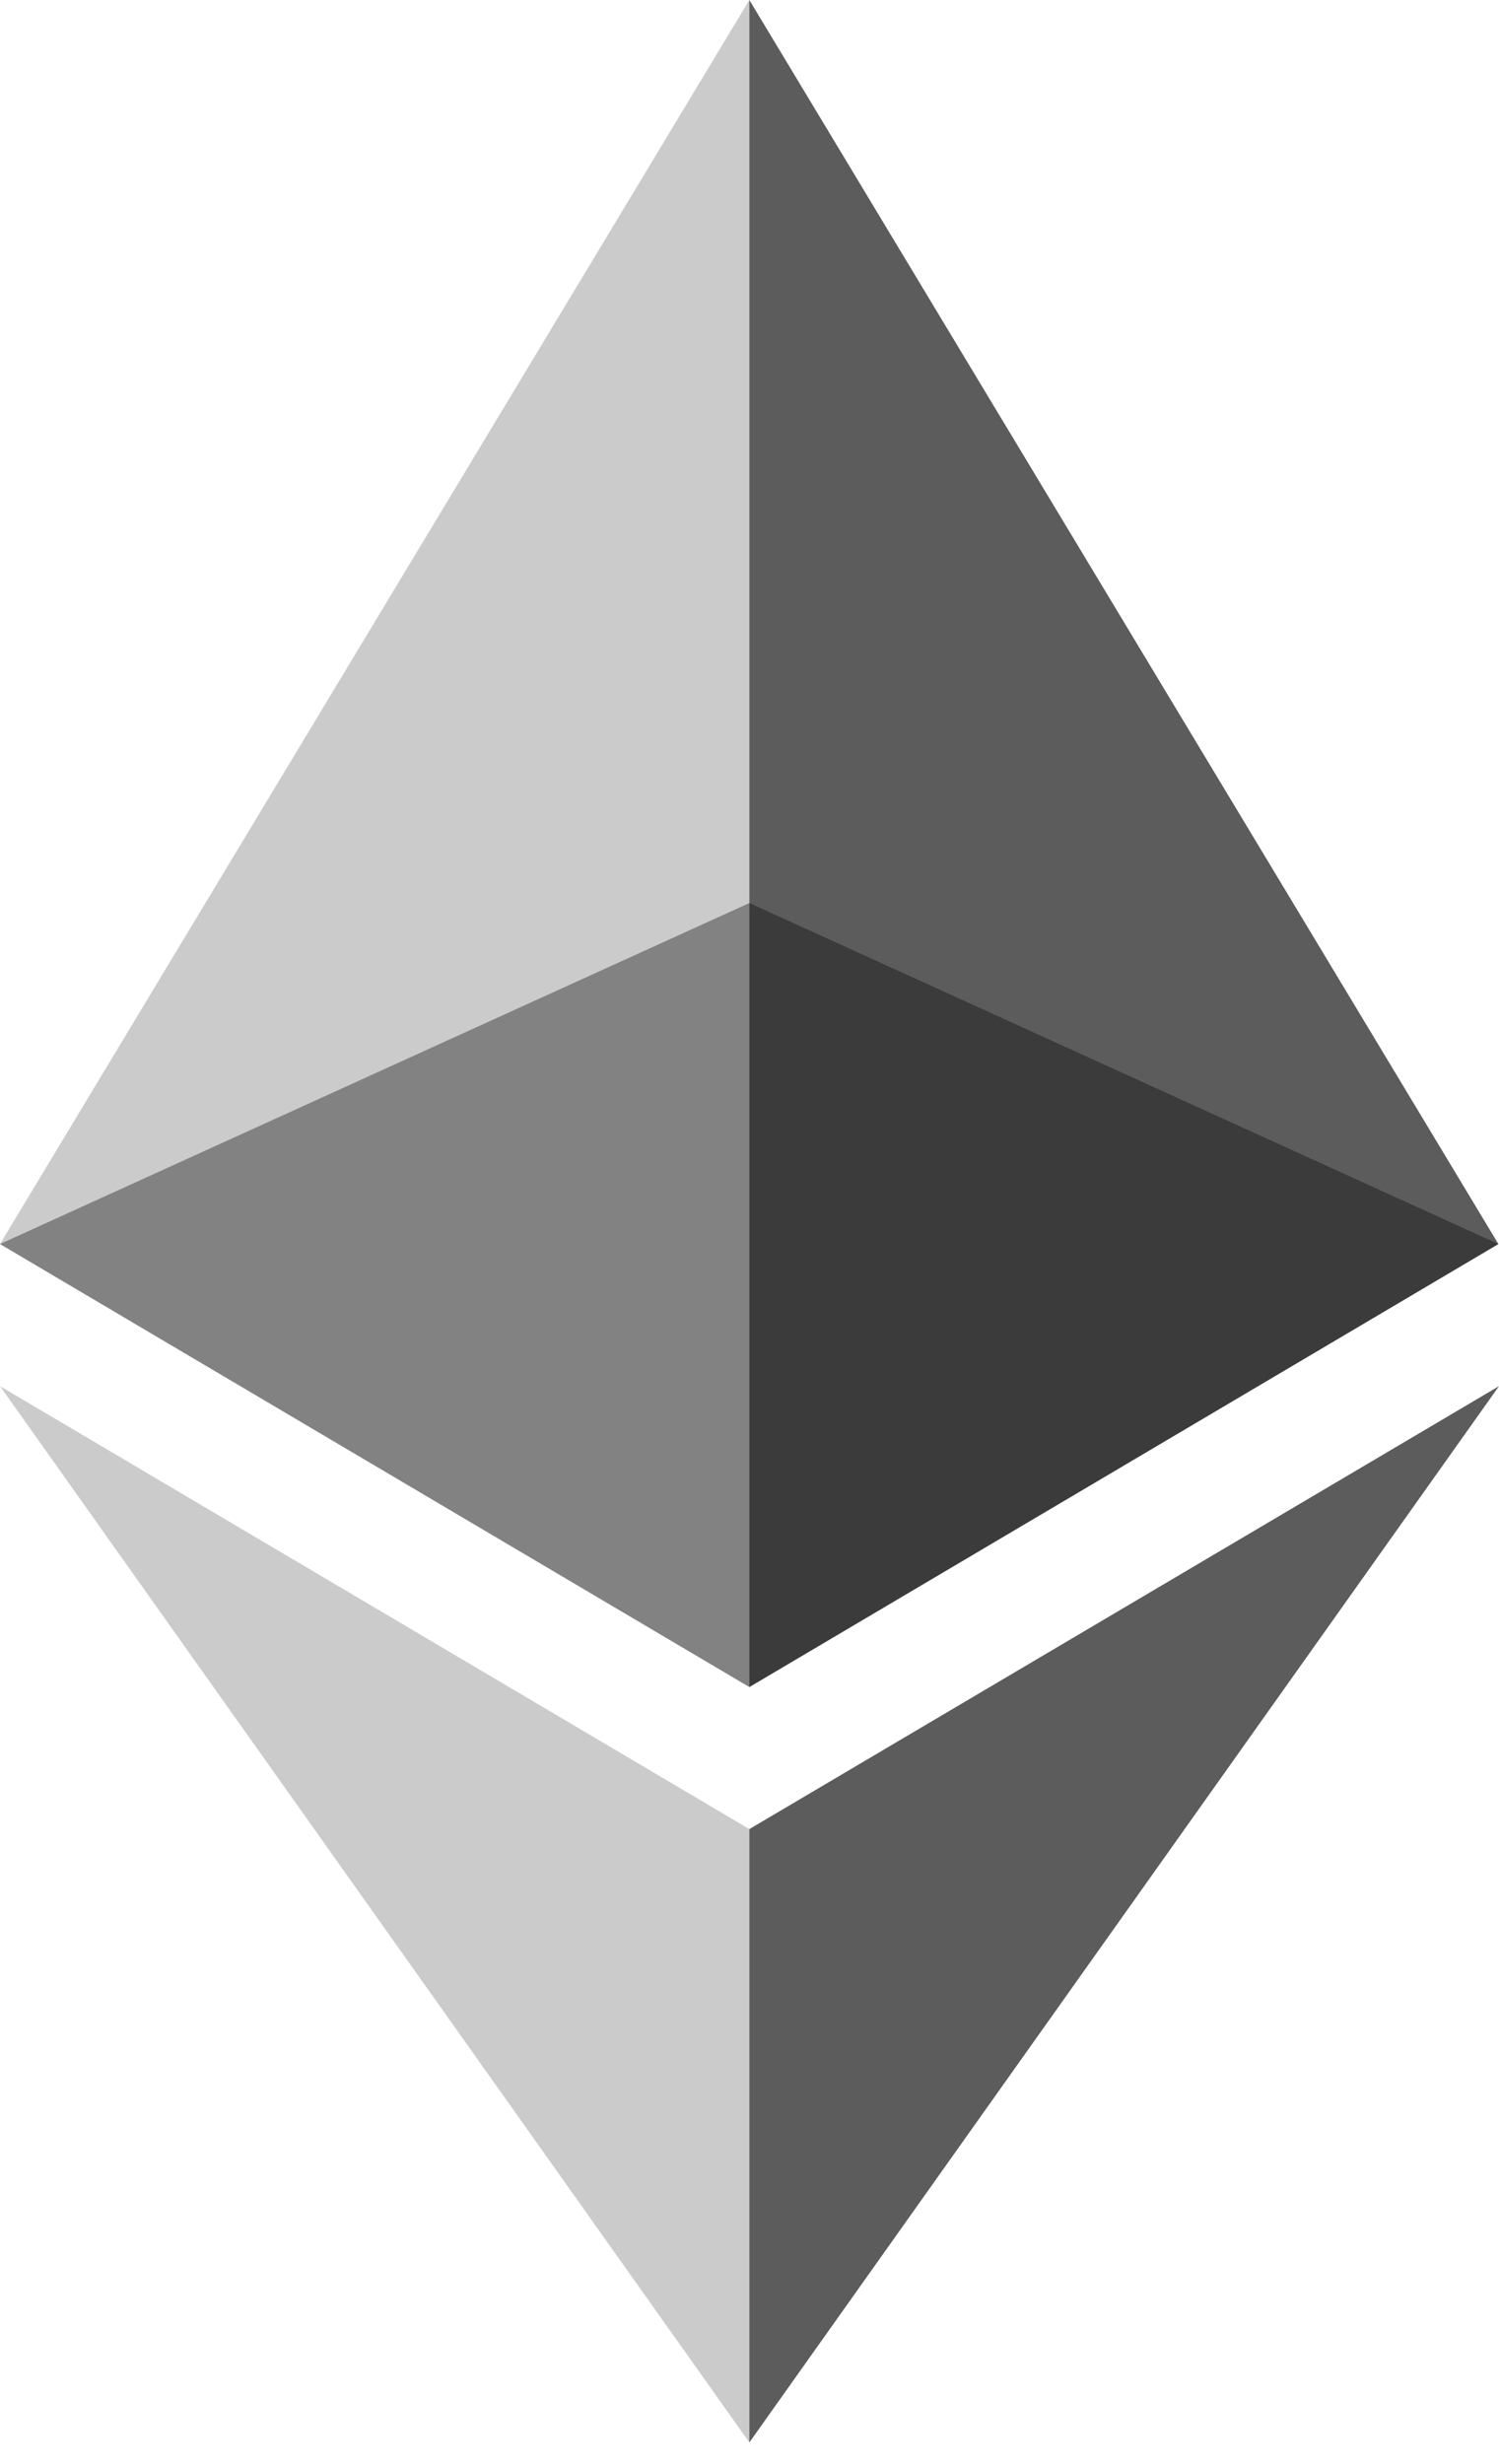 <svg width="42" height="69" viewBox="0 0 42 69" fill="none" xmlns="http://www.w3.org/2000/svg">
<g opacity="0.6">
<path opacity="0.6" d="M20.996 25.287L0 34.836L20.996 47.241L41.983 34.836L20.996 25.287Z" fill="#010101"/>
</g>
<g opacity="0.45">
<path opacity="0.45" d="M0 34.836L20.996 47.241V0L0 34.836Z" fill="#010101"/>
</g>
<g opacity="0.8">
<path opacity="0.8" d="M20.996 0V47.241L41.983 34.836L20.996 0Z" fill="#010101"/>
</g>
<g opacity="0.45">
<path opacity="0.45" d="M0 38.815L20.996 68.394V51.219L0 38.815Z" fill="#010101"/>
</g>
<g opacity="0.8">
<path opacity="0.8" d="M20.996 51.219V68.394L42 38.815L20.996 51.219Z" fill="#010101"/>
</g>
</svg>
